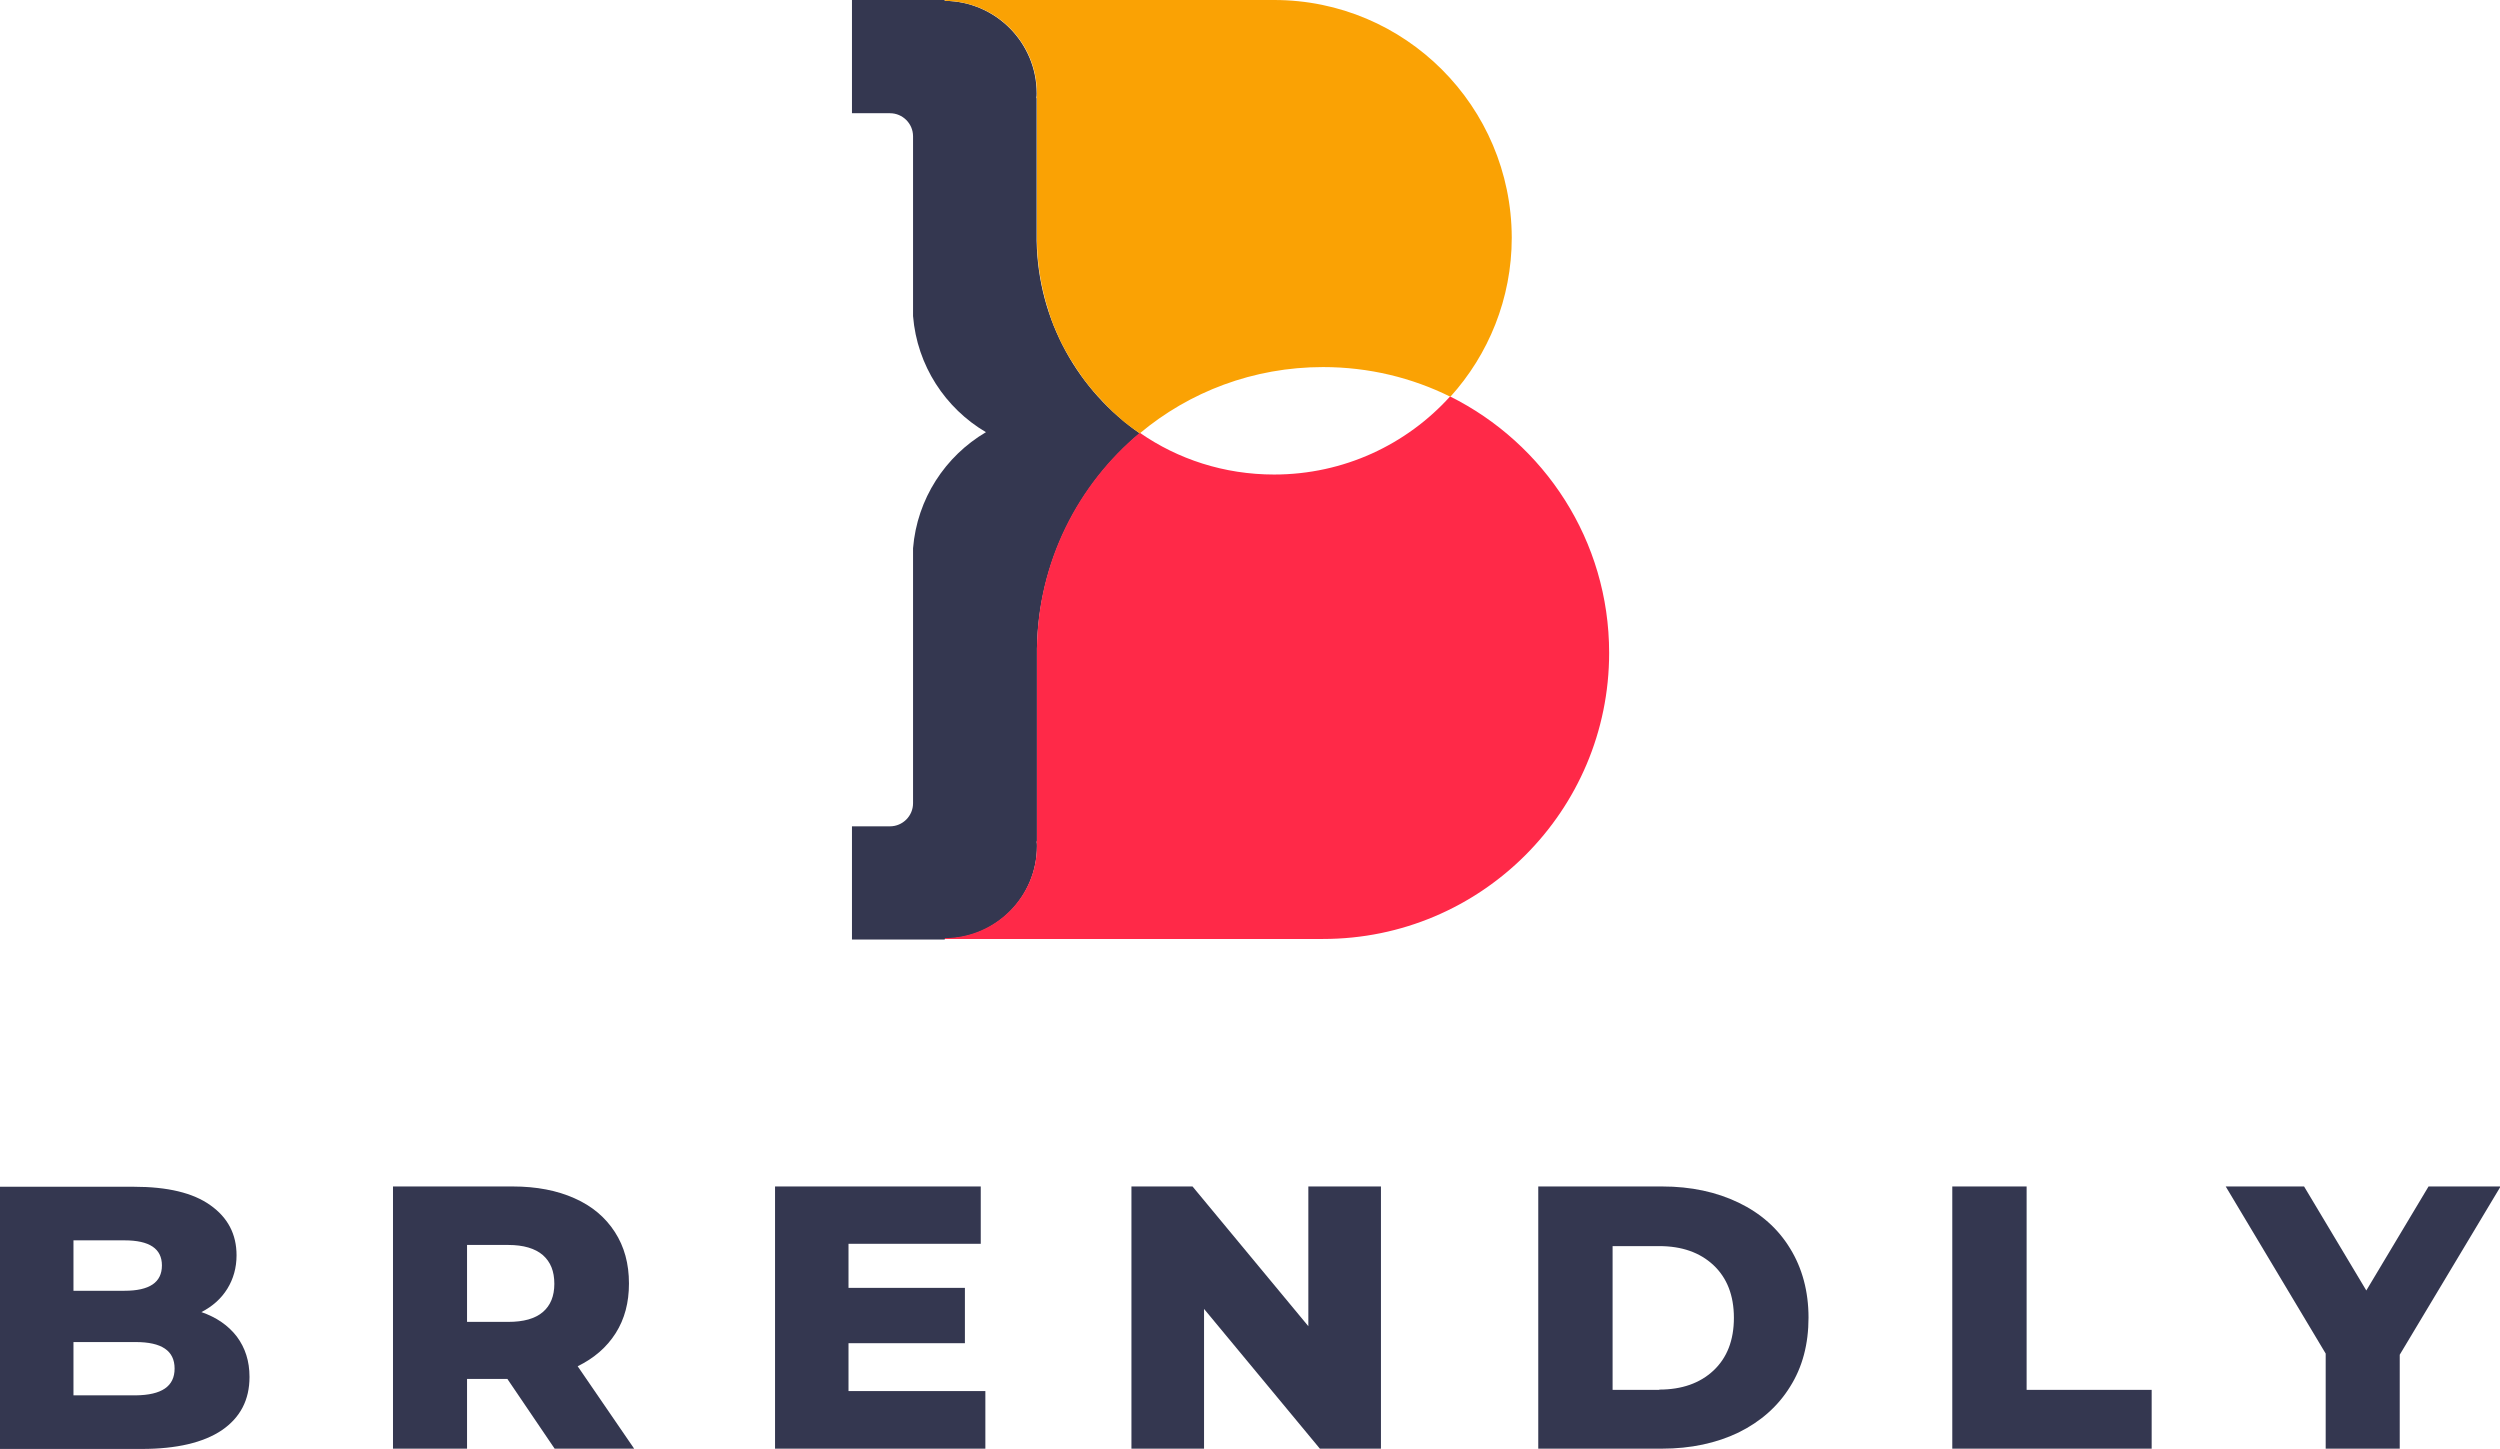 <?xml version="1.0" encoding="UTF-8"?> <!-- Generator: Adobe Illustrator 24.1.0, SVG Export Plug-In . SVG Version: 6.00 Build 0) --> <svg xmlns="http://www.w3.org/2000/svg" xmlns:xlink="http://www.w3.org/1999/xlink" version="1.1" id="Layer_1" x="0px" y="0px" viewBox="0 0 867.7 502.8" style="enable-background:new 0 0 867.7 502.8;" xml:space="preserve"> <style type="text/css"> .st0{fill:#343750;} .st1{fill:#FF2948;} .st2{fill:#FAA204;} </style> <g> <path class="st0" d="M82.2,463.9c2.9,3.9,4.4,8.5,4.4,14c0,8-3.2,14.1-9.6,18.5c-6.4,4.3-15.7,6.5-27.8,6.5H0v-91h46.5 c11.6,0,20.5,2.1,26.5,6.4c6.1,4.3,9.1,10.1,9.1,17.4c0,4.3-1.1,8.2-3.2,11.6c-2.1,3.4-5.1,6.1-9,8.1 C75.1,457.2,79.2,460,82.2,463.9z M25.5,430.4V448h17.7c8.7,0,13-2.9,13-8.8c0-5.8-4.3-8.7-13-8.7H25.5z M60.6,475 c0-6.2-4.5-9.2-13.5-9.2H25.5v18.5h21.6C56.1,484.2,60.6,481.2,60.6,475z"></path> <path class="st0" d="M176.1,478.6h-14v24.2h-25.7v-91H178c8.2,0,15.4,1.4,21.4,4.1c6.1,2.7,10.7,6.6,14,11.7 c3.3,5.1,4.9,11,4.9,17.9c0,6.6-1.5,12.3-4.6,17.2c-3.1,4.9-7.5,8.7-13.2,11.5l19.6,28.6h-27.6L176.1,478.6z M188.4,435.6 c-2.7-2.3-6.7-3.5-12-3.5h-14.3v26.7h14.3c5.3,0,9.3-1.1,12-3.4c2.7-2.3,4-5.6,4-9.8C192.4,441.2,191.1,438,188.4,435.6z"></path> <path class="st0" d="M342,482.9v19.9H269v-91h71.4v19.9h-45.9v15.3h40.4v19.2h-40.4v16.6H342z"></path> <path class="st0" d="M479.3,411.8v91h-21.2l-40.2-48.5v48.5h-25.2v-91h21.2l40.2,48.5v-48.5H479.3z"></path> <path class="st0" d="M533.9,411.8h43c10,0,18.8,1.9,26.5,5.6c7.7,3.7,13.7,9,17.9,15.9c4.2,6.8,6.4,14.9,6.4,24 c0,9.2-2.1,17.2-6.4,24c-4.2,6.8-10.2,12.1-17.9,15.9c-7.7,3.7-16.6,5.6-26.5,5.6h-43V411.8z M575.9,482.3c7.8,0,14.1-2.2,18.8-6.6 c4.7-4.4,7.1-10.5,7.1-18.3s-2.4-13.9-7.1-18.3c-4.7-4.4-11-6.6-18.8-6.6h-16.2v49.9H575.9z"></path> <path class="st0" d="M677.7,411.8h25.7v70.6h43.4v20.4h-69.2V411.8z"></path> <path class="st0" d="M832.9,470.2v32.6h-25.7v-33l-34.7-58h27.2l21.6,36.1l21.6-36.1h25L832.9,470.2z"></path> </g> <g> <path class="st0" d="M359.8,83.7l0-49.6l-0.1-0.1c0.1-0.5,0.1-1.1,0.1-1.6c0-17.6-14.2-31.9-31.8-32.1L327.8,0h-32.1l0,39.3l13.2,0 c4.4,0,8,3.6,8,8l0,62.4c1.4,17.2,11.2,32,25.3,40.3c-14.1,8.3-23.9,23.1-25.3,40.3l0,88.5c0,4.4-3.6,8-8,8h-13.2l0,39.3h32.1 l0.3-0.3c17.6-0.2,31.8-14.5,31.8-32.1c0-0.5,0-1-0.1-1.6l0.1-0.1l0-66.9l0,0l0,0c0.5-30,14.3-56.8,35.7-74.7 C374.3,135.7,360.3,111.3,359.8,83.7z"></path> <path class="st1" d="M503.3,137.6c-15.1,16.7-36.9,27.1-61.1,27.1c-17.3,0-33.4-5.3-46.6-14.5c-21.5,17.9-35.3,44.7-35.7,74.7l0,0 l0,0l0,66.9l-0.1,0.1c0.1,0.5,0.1,1.1,0.1,1.6c0,17.6-14.2,31.9-31.8,32.1l-0.3,0.3h131.4c54.9,0,99.3-44.5,99.3-99.3 C558.5,187.6,536,153.9,503.3,137.6z"></path> <path class="st2" d="M442.2,0H327.8l0.3,0.3c17.6,0.2,31.8,14.5,31.8,32.1c0,0.5,0,1-0.1,1.6l0.1,0.1l0,49.6c0,0,0,0,0,0 c0.1,6.9,1.1,13.6,2.8,20c0,0,0,0,0,0c0.2,0.8,0.4,1.6,0.7,2.4c0,0,0,0,0,0c0.2,0.8,0.5,1.5,0.7,2.3c0,0,0,0,0,0.1 c0.3,0.8,0.5,1.5,0.8,2.3c0,0,0,0.1,0,0.1c0.3,0.7,0.6,1.5,0.8,2.2c0,0,0,0.1,0.1,0.1c0.3,0.7,0.6,1.4,0.9,2.1c0,0.1,0,0.1,0.1,0.2 c0.3,0.7,0.6,1.4,0.9,2.1c0,0.1,0.1,0.1,0.1,0.2c0.3,0.7,0.6,1.3,1,2c0,0.1,0.1,0.2,0.1,0.2c0.3,0.6,0.7,1.3,1,1.9 c0.1,0.1,0.1,0.2,0.2,0.3c0.3,0.6,0.7,1.2,1,1.8c0.1,0.1,0.1,0.2,0.2,0.3c0.3,0.6,0.7,1.2,1.1,1.7c0.1,0.1,0.2,0.2,0.2,0.4 c0.4,0.6,0.7,1.1,1.1,1.7c0.1,0.1,0.2,0.3,0.3,0.4c0.4,0.5,0.7,1.1,1.1,1.6c0.1,0.2,0.2,0.3,0.3,0.5c0.4,0.5,0.7,1,1.1,1.5 c0.1,0.2,0.3,0.3,0.4,0.5c0.4,0.5,0.7,0.9,1.1,1.4c0.1,0.2,0.3,0.4,0.4,0.5c0.4,0.4,0.7,0.9,1.1,1.3c0.2,0.2,0.3,0.4,0.5,0.6 c0.4,0.4,0.7,0.8,1.1,1.2c0.2,0.2,0.4,0.4,0.6,0.6c0.4,0.4,0.7,0.8,1.1,1.2c0.2,0.2,0.4,0.4,0.6,0.7c0.3,0.4,0.7,0.7,1.1,1.1 c0.2,0.2,0.5,0.5,0.7,0.7c0.3,0.3,0.7,0.7,1,1c0.3,0.2,0.5,0.5,0.8,0.7c0.3,0.3,0.7,0.6,1,0.9c0.3,0.3,0.6,0.5,0.9,0.8 c0.3,0.3,0.6,0.5,0.9,0.8c0.3,0.3,0.7,0.6,1,0.8c0.3,0.2,0.6,0.5,0.9,0.7c0.4,0.3,0.8,0.6,1.2,0.9c0.2,0.2,0.5,0.4,0.7,0.5 c0.7,0.5,1.3,0.9,2,1.4c17.2-14.4,39.4-23,63.6-23c15.9,0,30.9,3.7,44.2,10.3c13.2-14.6,21.3-34,21.3-55.2 C524.6,36.9,487.7,0,442.2,0z"></path> </g> </svg> 